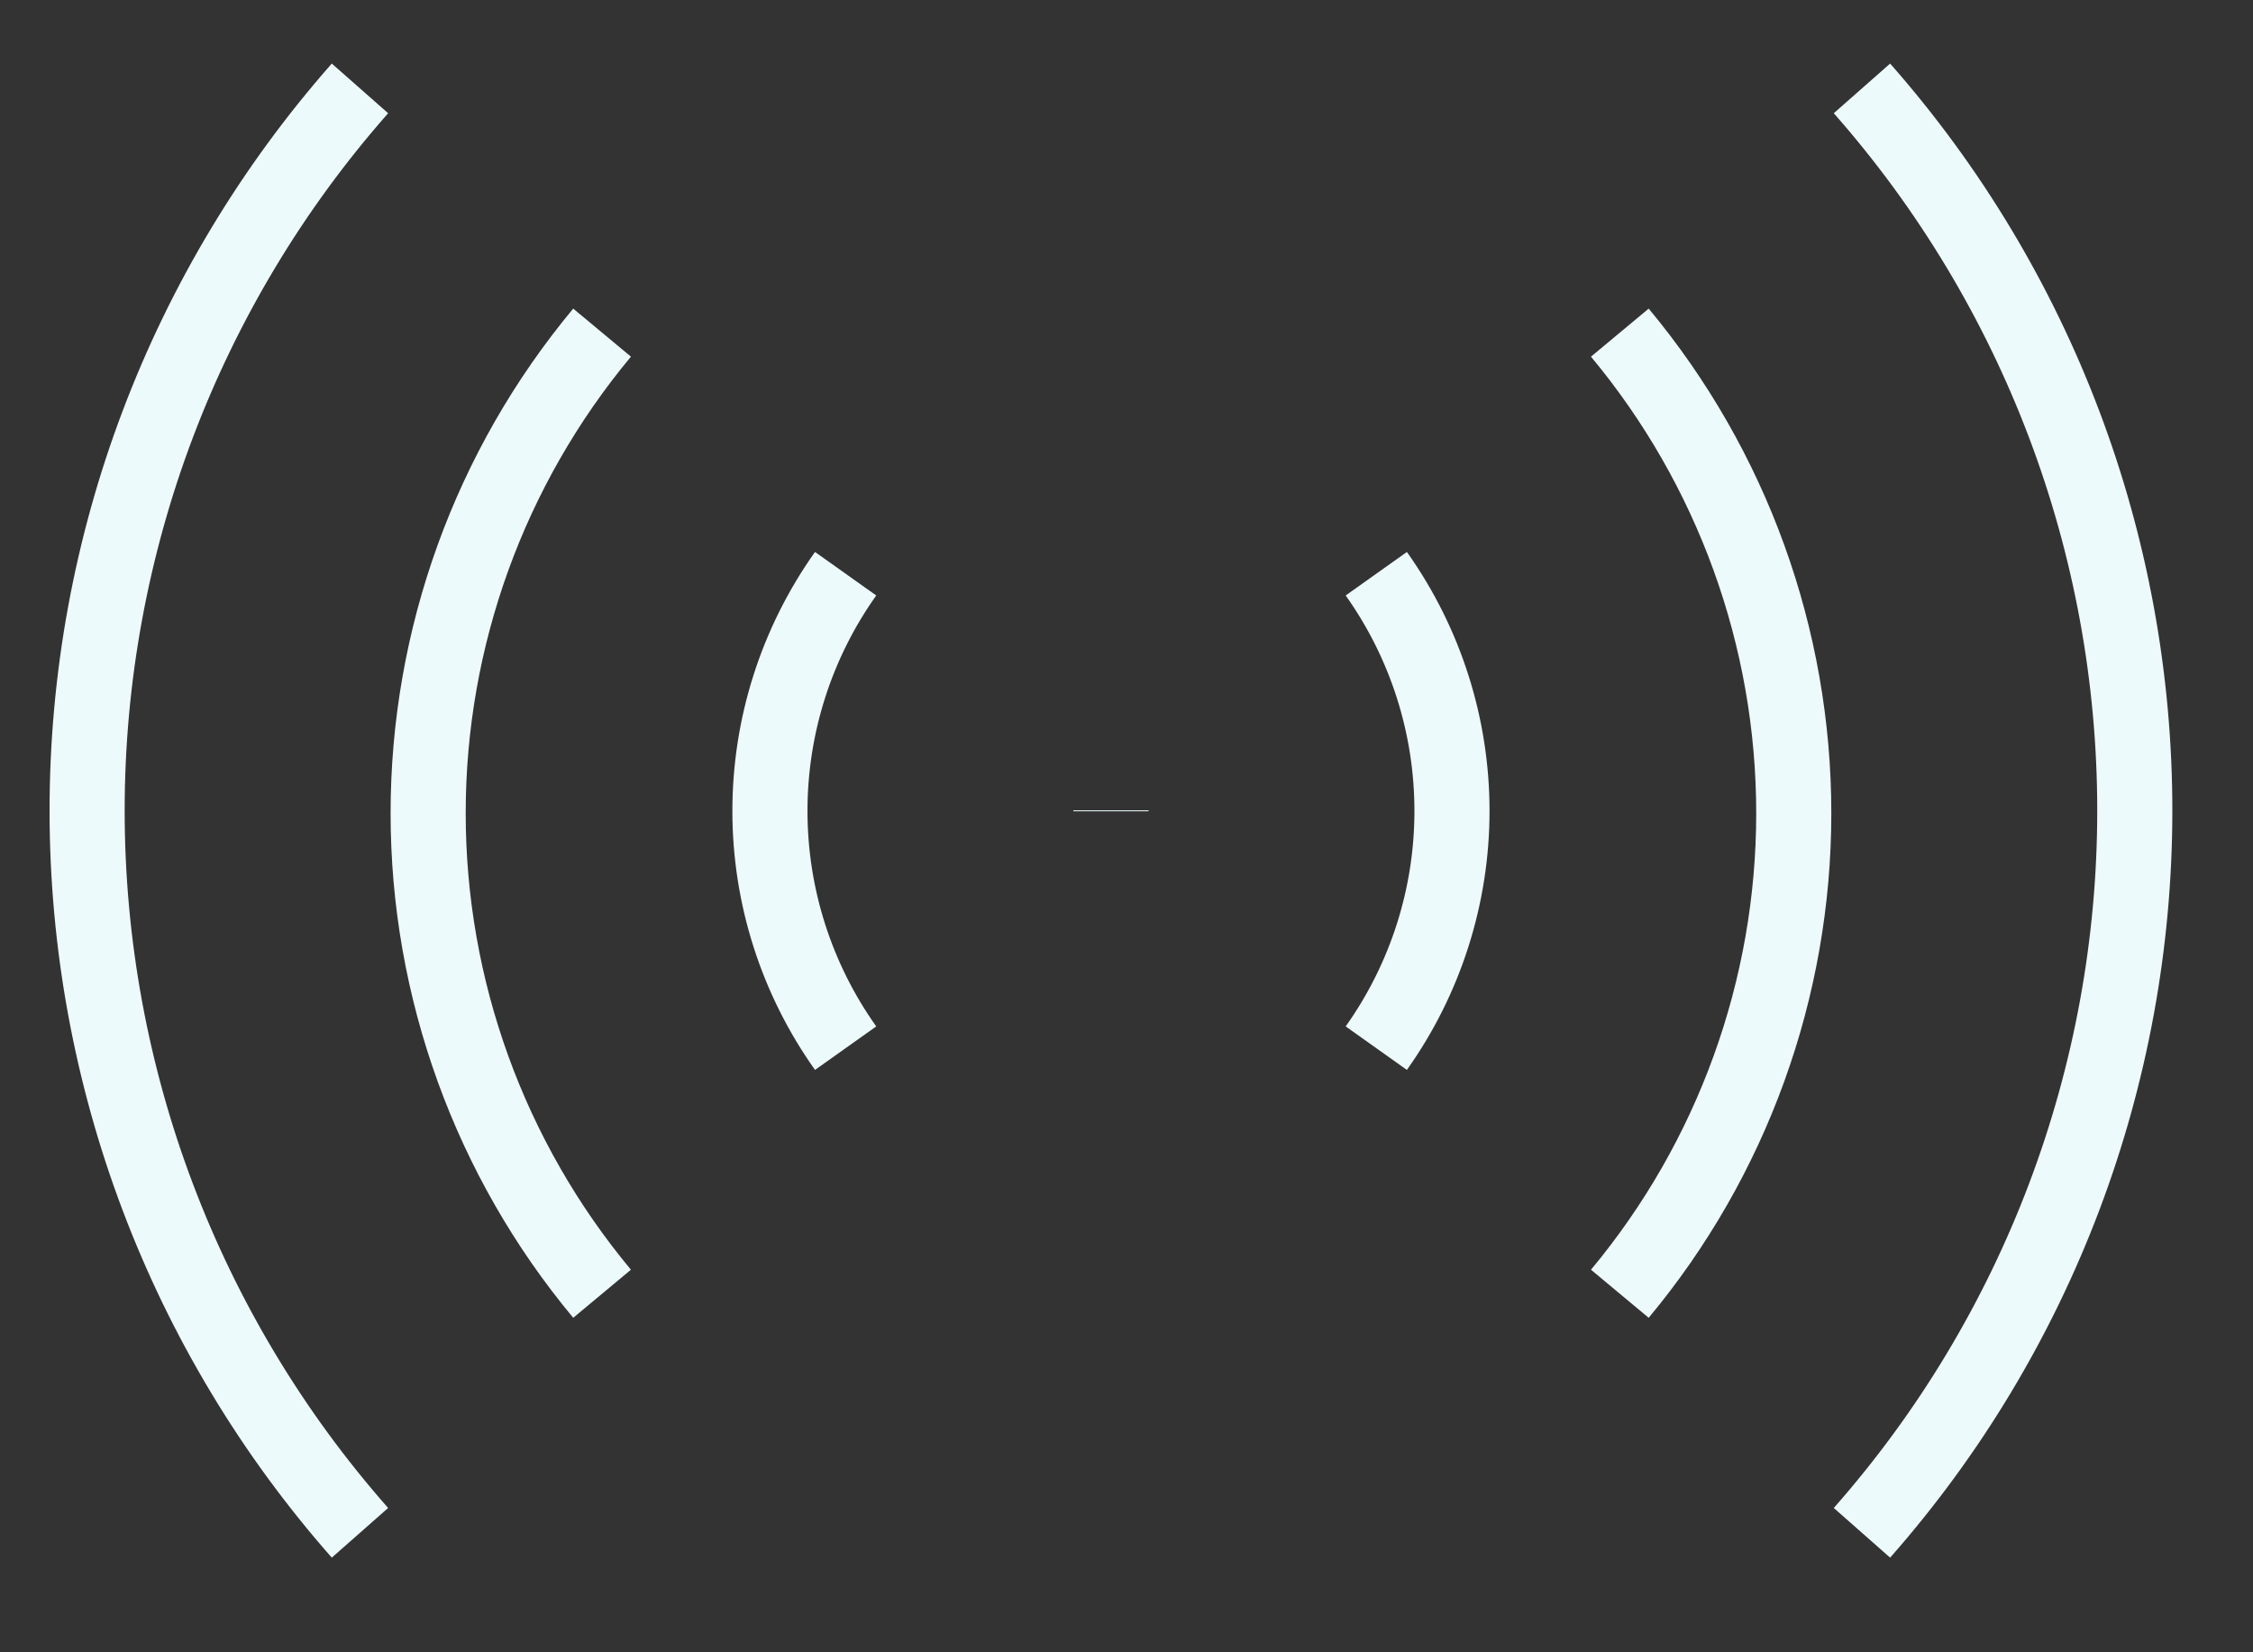 <svg width="30" height="22" viewBox="0 0 30 22" fill="none" xmlns="http://www.w3.org/2000/svg">
<rect x="0" y="0" width="30" height="22" fill="#333333" stroke="none"/>
<path d="M21.569 4.429C23.065 6.226 23.885 8.49 23.885 10.828C23.885 13.165 23.065 15.43 21.569 17.226" stroke="#EDFAFB" strokeWidth="1.636" strokeLinecap="round" strokeLinejoin="round"/>
<path d="M24.793 1.177C27.134 3.834 28.426 7.253 28.426 10.793C28.426 14.334 27.134 17.753 24.793 20.409" stroke="#EDFAFB" strokeWidth="1.636" strokeLinecap="round" strokeLinejoin="round"/>
<path d="M18.326 7.639C18.982 8.562 19.334 9.666 19.334 10.798C19.334 11.929 18.982 13.033 18.326 13.956" stroke="#EDFAFB" strokeWidth="1.636" strokeLinecap="round" strokeLinejoin="round"/>
<path d="M14.793 10.792L14.793 10.801" stroke="#EDFAFB" strokeWidth="1.636" strokeLinecap="round" strokeLinejoin="round"/>
<path d="M8.017 4.429C6.521 6.226 5.701 8.49 5.701 10.828C5.701 13.165 6.521 15.43 8.017 17.226" stroke="#EDFAFB" strokeWidth="1.636" strokeLinecap="round" strokeLinejoin="round"/>
<path d="M4.793 1.177C2.452 3.834 1.16 7.253 1.16 10.793C1.16 14.334 2.452 17.753 4.793 20.409" stroke="#EDFAFB" strokeWidth="1.636" strokeLinecap="round" strokeLinejoin="round"/>
<path d="M11.26 7.639C10.604 8.562 10.252 9.666 10.252 10.798C10.252 11.929 10.604 13.033 11.26 13.956" stroke="#EDFAFB" strokeWidth="1.636" strokeLinecap="round" strokeLinejoin="round"/>
<path d="M14.793 10.792L14.793 10.801" stroke="#EDFAFB" strokeWidth="1.636" strokeLinecap="round" strokeLinejoin="round"/>
</svg>
